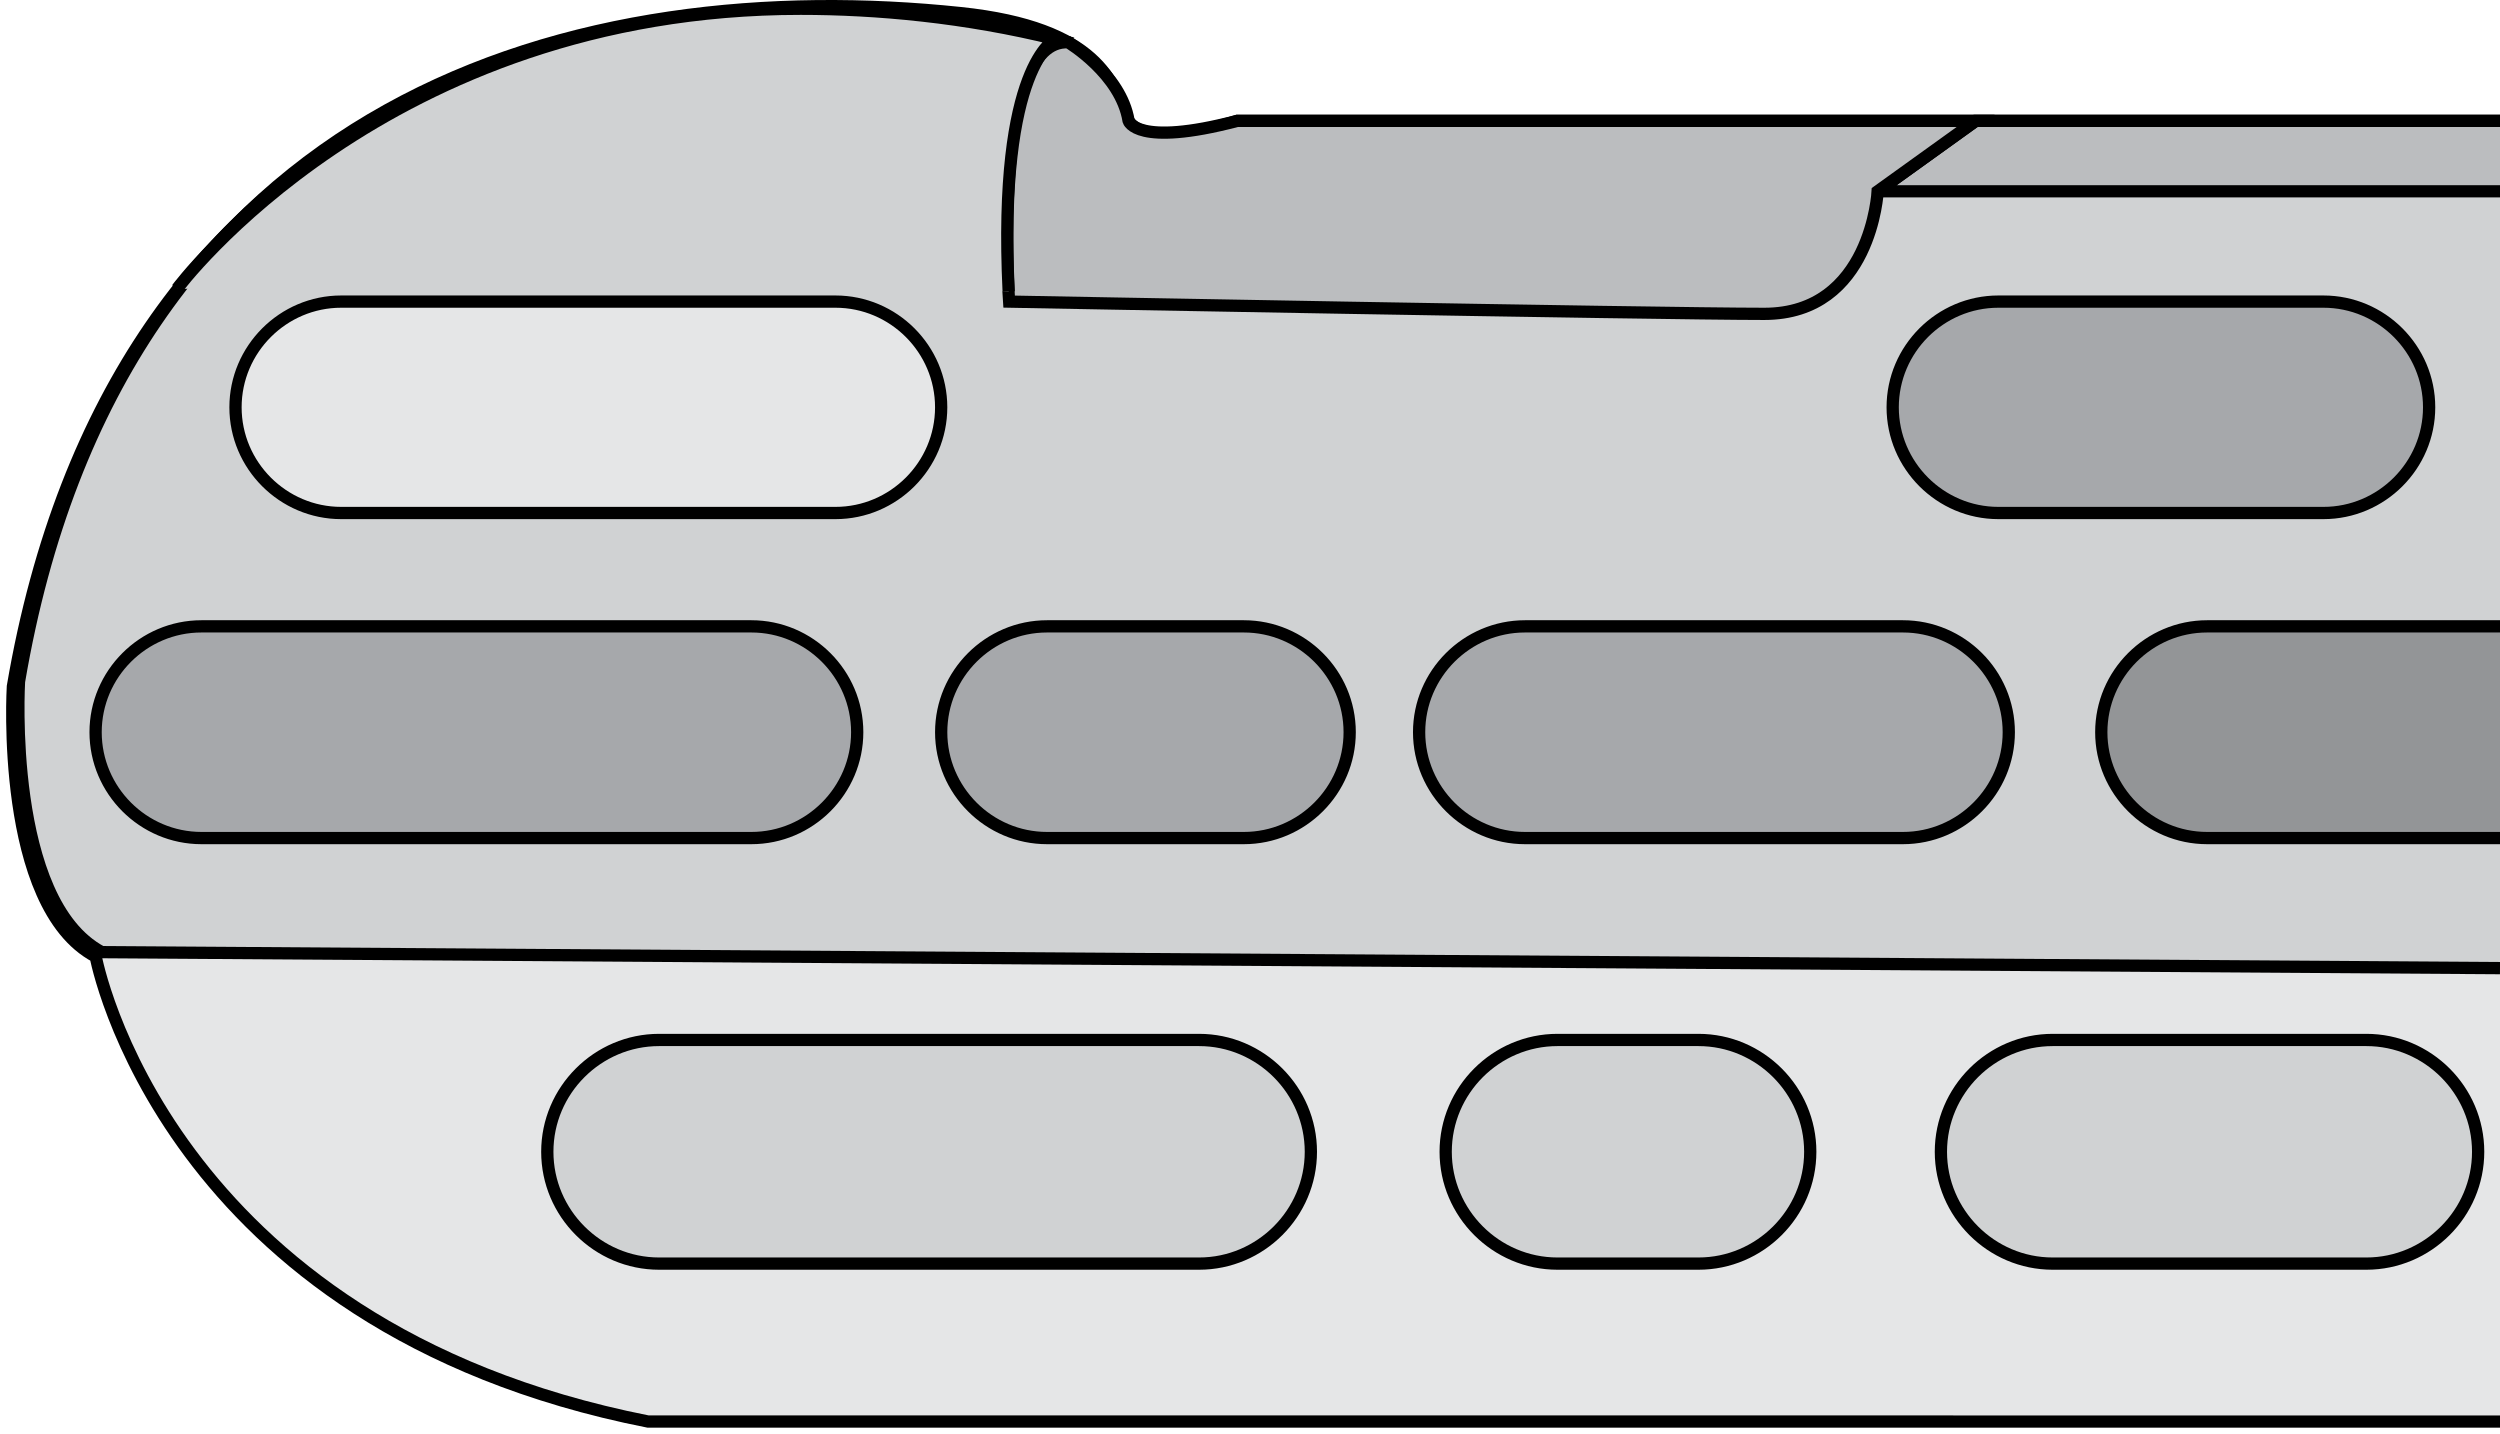 <?xml version="1.0" encoding="UTF-8"?>
<svg width="204px" height="117px" viewBox="0 0 204 117" version="1.1" xmlns="http://www.w3.org/2000/svg" xmlns:xlink="http://www.w3.org/1999/xlink">
    <!-- Generator: Sketch 54.1 (76490) - https://sketchapp.com -->
    <title>BEAST1000</title>
    <desc>Created with Sketch.</desc>
    <g id="Page-1" stroke="none" stroke-width="1" fill="none" fill-rule="evenodd">
        <g id="BEAST1000" transform="translate(1, 0)" stroke="#000000">
            <g id="hangboard" transform="translate(0, 0.196)">
                <path d="M203,10.149 L99.622,10.149 C99.622,10.149 91.735,12.687 90.608,9.899 C89.481,7.112 88.334,2.557 77.004,1.372 C46.373,-1.831 8.314,7.486 0.051,55.821 C0.051,55.821 -1.035,73.708 6.812,77.867 C6.812,77.867 12.32,107.982 51.882,115.802 L203,115.804" id="Fill-1" fill="#E5E6E7"></path>
                <path d="M203,9.665 L99.967,9.665 C99.967,9.665 92.092,12.207 90.967,9.415 C89.842,6.623 88.697,2.06 77.384,0.873 C46.801,-2.335 8.801,6.998 0.551,55.415 C0.551,55.415 -0.533,73.332 7.301,77.498 L203,78.804" id="Fill-5" fill="#D0D2D3"></path>
            </g>
            <path d="M192.092,103.111 L166.502,103.111 C161.483,103.111 157.377,99.005 157.377,93.986 C157.377,88.967 161.483,84.861 166.502,84.861 L192.092,84.861 C197.111,84.861 201.217,88.967 201.217,93.986 C201.217,99.005 197.111,103.111 192.092,103.111" id="h12" fill="#D0D2D3"></path>
            <path d="M126.092,103.111 L137.592,103.111 C142.611,103.111 146.717,99.005 146.717,93.986 C146.717,88.967 142.611,84.861 137.592,84.861 L126.092,84.861 C121.073,84.861 116.967,88.967 116.967,93.986 C116.967,99.005 121.073,103.111 126.092,103.111" id="h11" fill="#D0D2D3"></path>
            <path d="M96.842,103.111 L52.785,103.111 C47.767,103.111 43.66,99.005 43.66,93.986 C43.66,88.967 47.767,84.861 52.785,84.861 L96.842,84.861 C101.861,84.861 105.967,88.967 105.967,93.986 C105.967,99.005 101.861,103.111 96.842,103.111" id="h10" fill="#D0D2D3"></path>
            <path d="M203,68.386 L179.102,68.386 C174.352,68.386 170.465,64.499 170.465,59.748 C170.465,54.997 174.352,51.111 179.102,51.111 L203,51.111" id="h9" fill="#939597"></path>
            <path d="M123.438,68.386 L154.279,68.386 C159.029,68.386 162.917,64.499 162.917,59.748 C162.917,54.997 159.029,51.111 154.279,51.111 L123.438,51.111 C118.688,51.111 114.8,54.997 114.8,59.748 C114.8,64.499 118.688,68.386 123.438,68.386" id="h8" fill="#A6A8AB"></path>
            <path d="M100.496,68.386 L84.438,68.386 C79.687,68.386 75.801,64.499 75.801,59.748 C75.801,54.997 79.687,51.111 84.438,51.111 L100.496,51.111 C105.247,51.111 109.134,54.997 109.134,59.748 C109.134,64.499 105.247,68.386 100.496,68.386" id="h7" fill="#A6A8AB"></path>
            <path d="M15.439,68.386 L60.311,68.386 C65.061,68.386 68.948,64.499 68.948,59.748 C68.948,54.997 65.061,51.111 60.311,51.111 L15.439,51.111 C10.688,51.111 6.801,54.997 6.801,59.748 C6.801,64.499 10.688,68.386 15.439,68.386" id="h6" fill="#A6A8AB"></path>
            <path d="M162.068,41.861 C157.324,41.861 153.443,37.98 153.443,33.236 C153.443,28.492 157.324,24.611 162.068,24.611 L188.592,24.611 C193.336,24.611 197.217,28.492 197.217,33.236 C197.217,37.98 193.336,41.861 188.592,41.861 L162.068,41.861 Z" id="h5" fill="#A6A8AB"></path>
            <path d="M26.842,41.861 L67.175,41.861 C71.919,41.861 75.8,37.98 75.8,33.236 C75.8,28.492 71.919,24.611 67.175,24.611 L26.842,24.611 C22.098,24.611 18.217,28.492 18.217,33.236 C18.217,37.98 22.098,41.861 26.842,41.861" id="h4" fill="#E5E6E7"></path>
            <polyline id="h3" fill="#BBBDBF" points="203 9.861 160.217 9.861 152.217 15.61 203 15.61"></polyline>
            <path d="M152.217,15.611 C152.217,15.611 151.717,25.611 142.967,25.611 C134.217,25.611 81.342,24.611 81.342,24.611 C81.342,24.611 79.811,3.142 86.166,3.452 C86.166,3.452 90.472,6.028 91.094,9.861 C91.094,9.861 91.717,12.028 99.967,9.861 L160.217,9.861 L152.217,15.611 Z" id="h2" fill="#BBBDBF"></path>
            <path d="M81.308,23.793 C80.412,5.273 85.135,3.196 85.135,3.196 C77.772,1.373 70.526,0.715 64.334,0.715 C30.364,0.717 13.448,23.565 13.448,23.565" id="h1" fill="#D0D2D3"></path>
        </g>
    </g>
</svg>